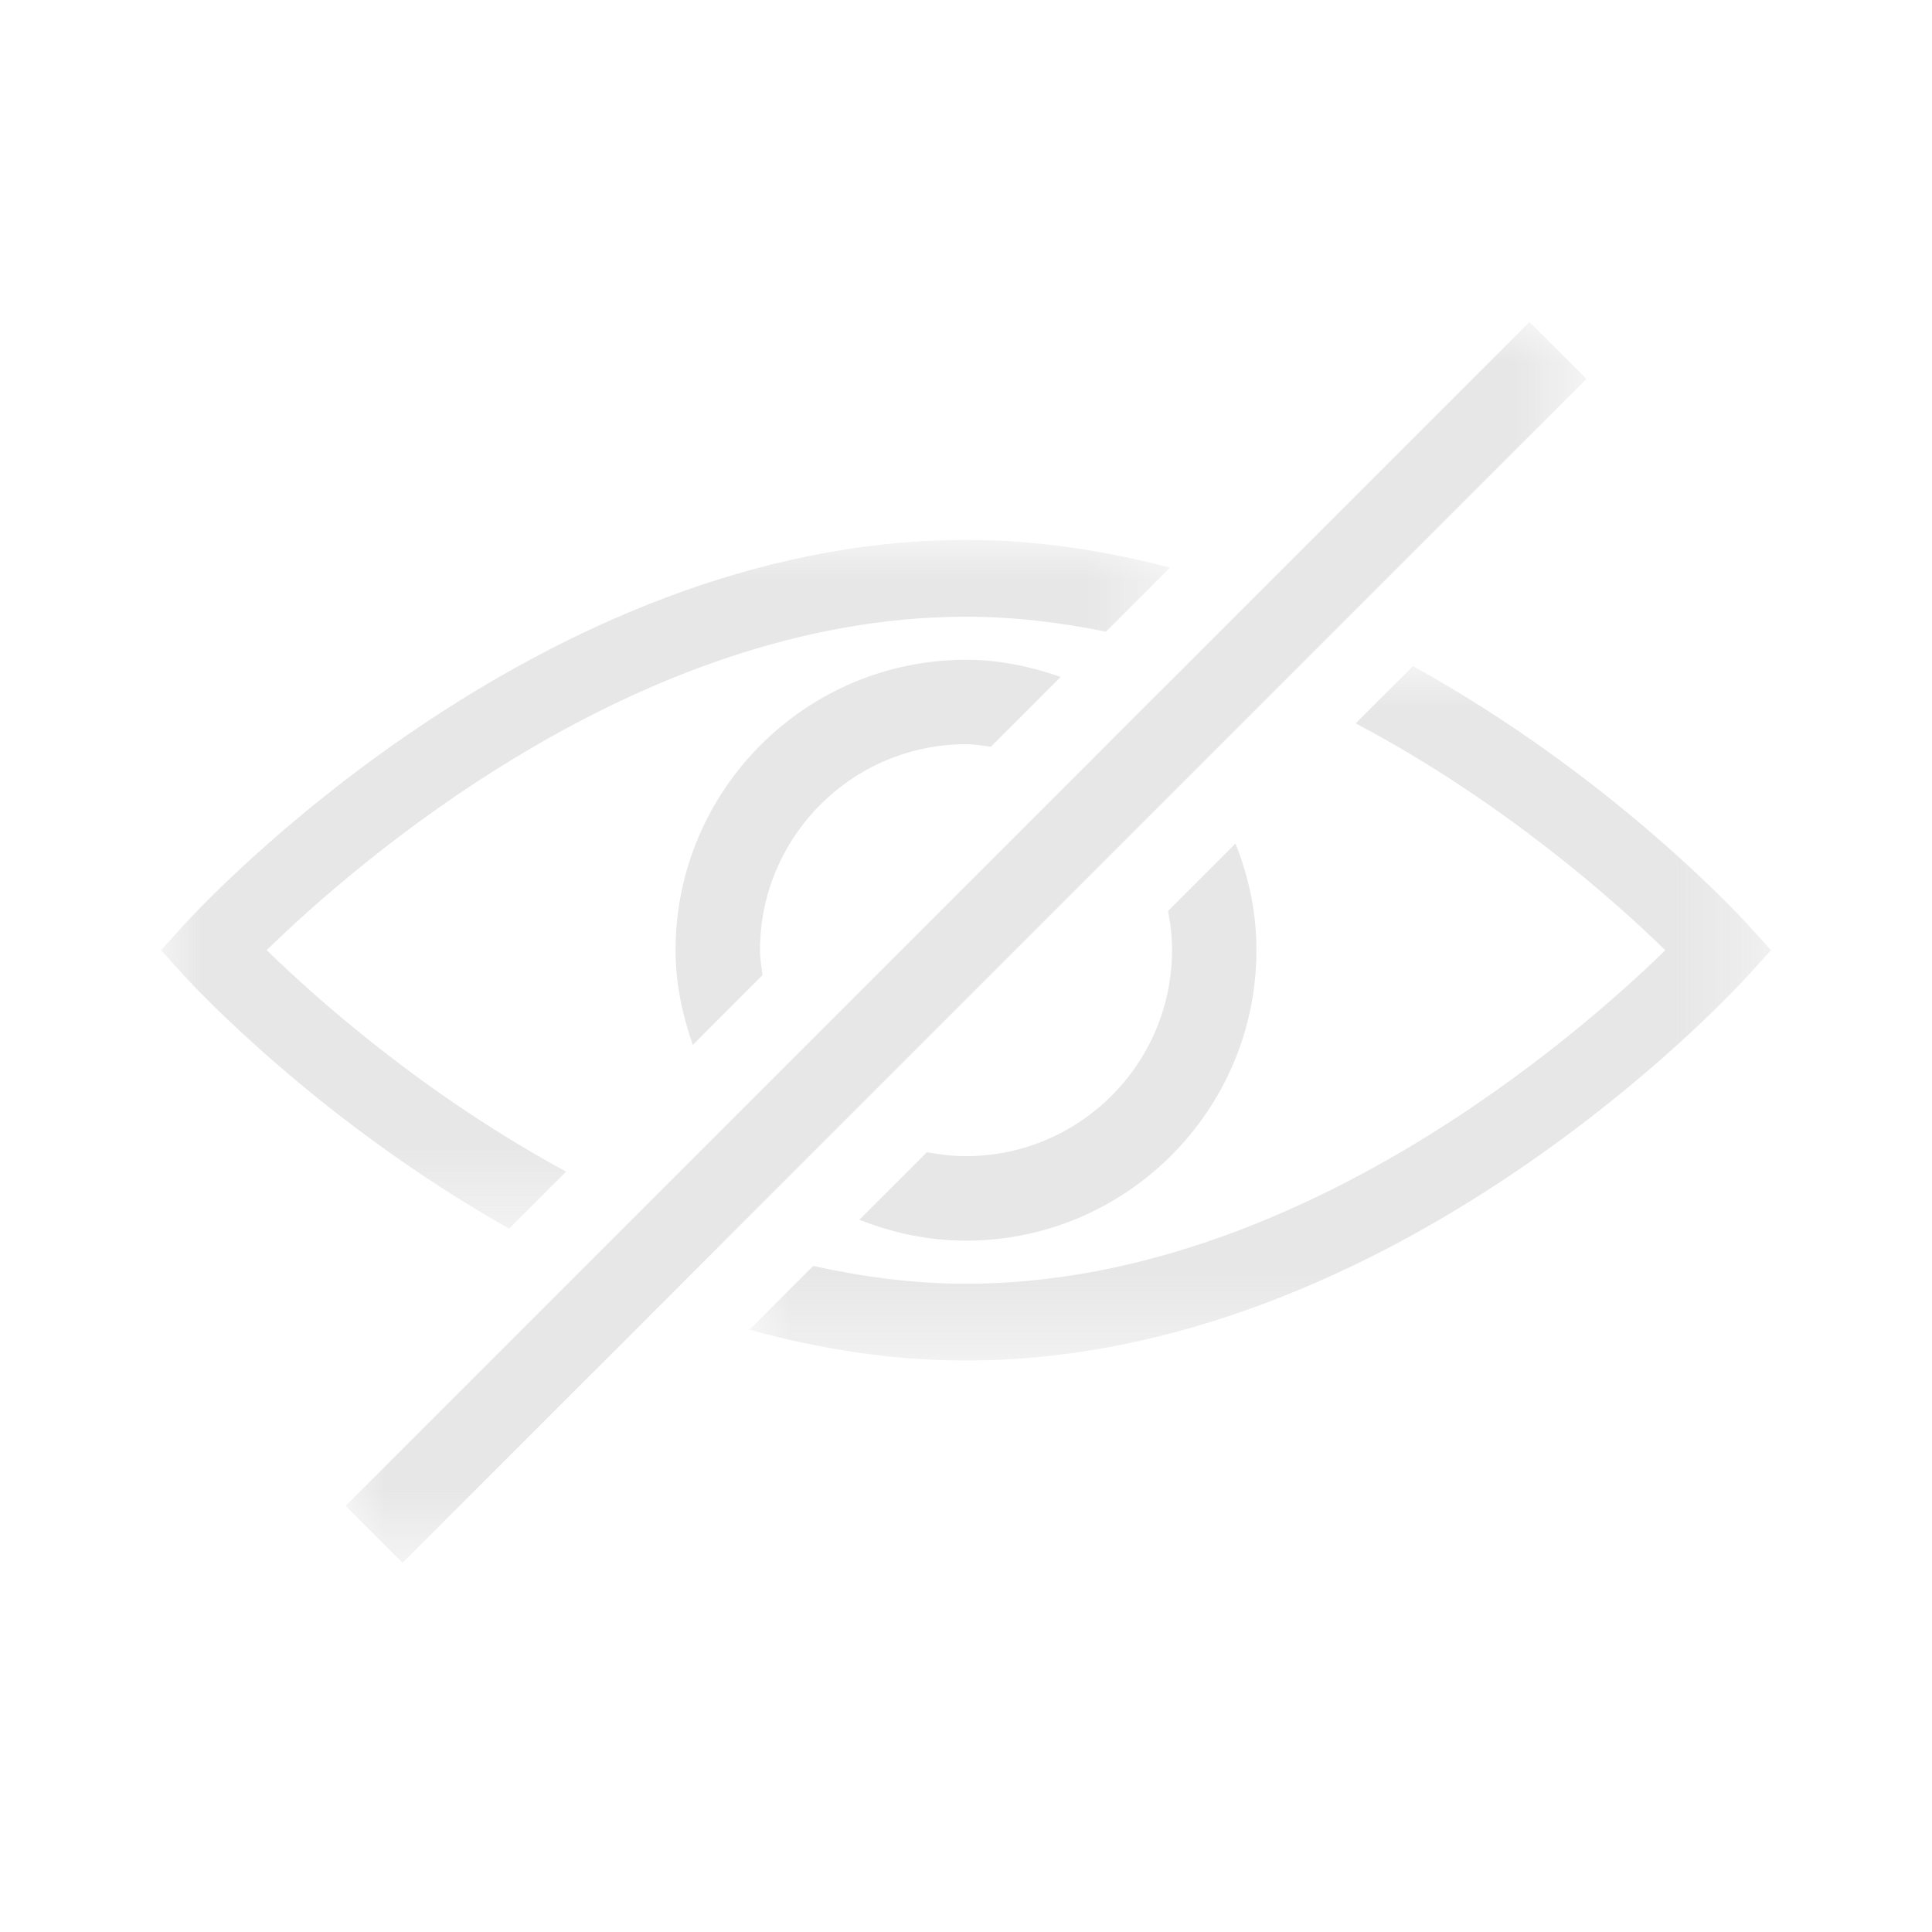 <?xml version="1.0" encoding="UTF-8"?>
<svg width="24px" height="24px" viewBox="0 0 24 24" version="1.1" xmlns="http://www.w3.org/2000/svg" xmlns:xlink="http://www.w3.org/1999/xlink">
    <title>Group</title>
    <defs>
        <polygon id="path-1" points="0 0 12.534 0 12.534 8.555 0 8.555"></polygon>
        <polygon id="path-3" points="0 0 12.69 0 12.69 8.626 0 8.626"></polygon>
        <polygon id="path-5" points="0 0 15.414 0 15.414 15.414 0 15.414"></polygon>
    </defs>
    <g id="Dispatcher_20221118_demo" stroke="none" stroke-width="1" fill="none" fill-rule="evenodd">
        <g id="Main-&gt;-GIS-&gt;-Map-Geogroup---&gt;-Geo-fencing-Event--&gt;-out" transform="translate(-162, -273)">
            <g id="Group-4" transform="translate(0, 72)">
                <g id="Group-2" transform="translate(0, 48)">
                    <g id="Group-3" transform="translate(12, 74)">
                        <g id="Group" transform="translate(150, 79)">
                            <rect id="Rectangle" fill-opacity="0" fill="#D8D8D8" x="0" y="0" width="24" height="24"></rect>
                            <g id="Group-14" transform="translate(2, 4)">
                                <g id="Group-3" transform="translate(0, 2.707)">
                                    <mask id="mask-2" fill="white">
                                        <use xlink:href="#path-1"></use>
                                    </mask>
                                    <g id="Clip-2"></g>
                                    <path d="M5.032,7.847 C3.245,6.879 1.895,5.665 1.313,5.096 C2.36,4.073 5.885,0.954 10,0.954 C10.594,0.954 11.174,1.025 11.738,1.14 L12.534,0.344 C11.727,0.134 10.881,0 10,0 C4.683,0 0.468,4.581 0.291,4.776 L-0,5.097 L0.291,5.417 C0.397,5.534 1.955,7.219 4.324,8.555 L5.032,7.847 Z" id="Fill-1" fill-opacity="0.3" fill="#AFAFAF" mask="url(#mask-2)"></path>
                                </g>
                                <path d="M10,5.245 C10.106,5.245 10.206,5.264 10.309,5.276 L11.176,4.409 C10.805,4.28 10.414,4.196 10,4.196 C8.011,4.196 6.392,5.814 6.392,7.804 C6.392,8.218 6.477,8.609 6.606,8.98 L7.472,8.113 C7.46,8.01 7.441,7.909 7.441,7.804 C7.441,6.393 8.589,5.245 10,5.245" id="Fill-4" fill-opacity="0.3" fill="#AFAFAF"></path>
                                <g id="Group-8" transform="translate(7.31, 4.275)">
                                    <mask id="mask-4" fill="white">
                                        <use xlink:href="#path-3"></use>
                                    </mask>
                                    <g id="Clip-7"></g>
                                    <path d="M12.399,3.208 C12.291,3.089 10.682,1.346 8.242,0 L7.531,0.711 C9.382,1.689 10.781,2.947 11.377,3.529 C10.329,4.552 6.797,7.672 2.69,7.672 C2.039,7.672 1.406,7.587 0.792,7.451 L0,8.243 C0.852,8.478 1.753,8.626 2.69,8.626 C8.007,8.626 12.222,4.045 12.399,3.849 L12.69,3.529 L12.399,3.208 Z" id="Fill-6" fill-opacity="0.3" fill="#AFAFAF" mask="url(#mask-4)"></path>
                                </g>
                                <path d="M10,10.362 C9.834,10.362 9.672,10.343 9.515,10.313 L8.675,11.152 C9.086,11.315 9.531,11.412 10,11.412 C11.989,11.412 13.608,9.793 13.608,7.803 C13.608,7.335 13.512,6.89 13.348,6.479 L12.51,7.317 C12.541,7.475 12.559,7.637 12.559,7.803 C12.559,9.214 11.411,10.362 10,10.362" id="Fill-9" fill-opacity="0.3" fill="#AFAFAF"></path>
                                <g id="Group-13" transform="translate(2.293, 0)">
                                    <mask id="mask-6" fill="white">
                                        <use xlink:href="#path-5"></use>
                                    </mask>
                                    <g id="Clip-12"></g>
                                    <polygon id="Fill-11" fill-opacity="0.3" fill="#AFAFAF" mask="url(#mask-6)" points="6.233 9.888 9.792 6.329 10.533 5.588 11.591 4.53 12.324 3.797 15.414 0.707 14.707 0 11.322 3.385 10.567 4.14 9.816 4.89 9.064 5.643 5.546 9.161 4.794 9.913 3.688 11.019 2.961 11.746 0 14.707 0.707 15.414 3.949 12.173 4.701 11.42 5.491 10.63"></polygon>
                                </g>
                            </g>
                        </g>
                    </g>
                </g>
            </g>
        </g>
    </g>
</svg>